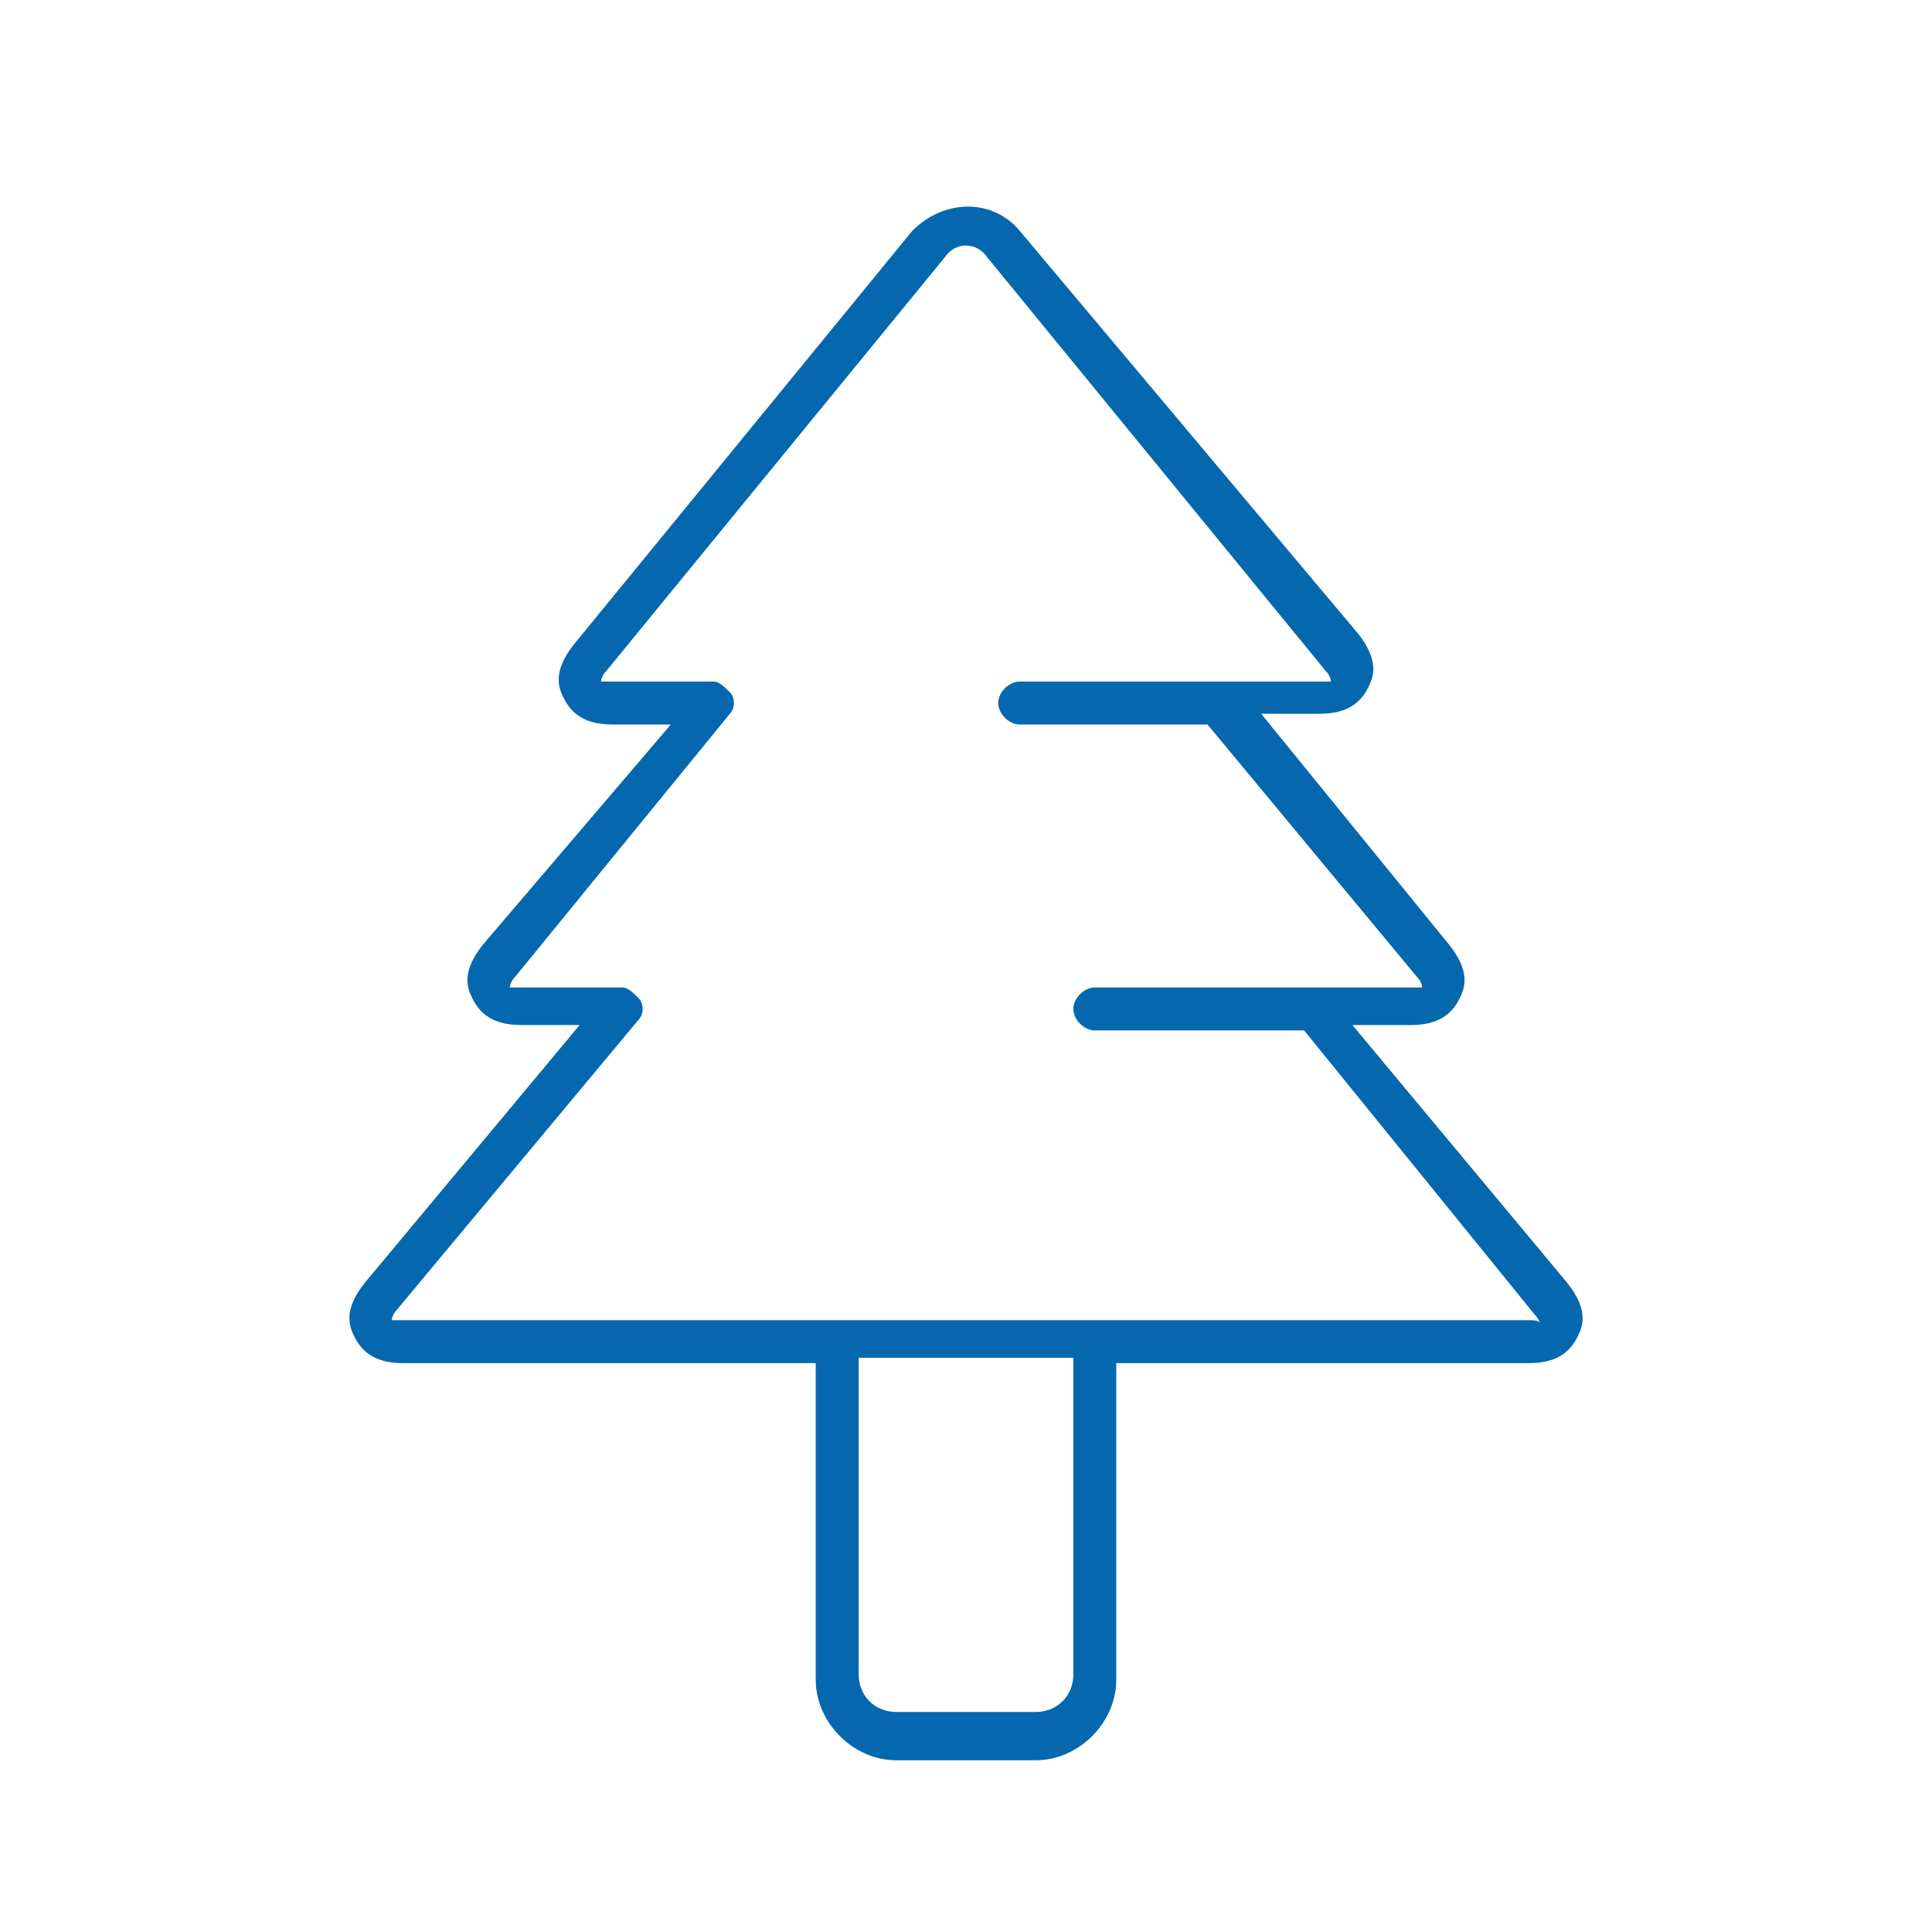 <svg xmlns="http://www.w3.org/2000/svg" viewBox="0 0 36 36">
  <path fill="#0568ae" d="M29.2 23.9l-4-4.8h1.1c.6 0 .8-.3.9-.5.1-.2.2-.5-.2-1l-3.5-4.3h1.1c.6 0 .8-.3.9-.5.1-.2.2-.5-.2-1L19 4.3c-.5-.6-1.4-.6-2 0L10.7 12c-.4.5-.3.8-.2 1 .1.2.3.5.9.5h1.1L9 17.6c-.4.5-.3.8-.2 1 .1.2.3.5.9.5h1.1l-4 4.8c-.4.5-.3.8-.2 1 .1.2.3.5.9.5h7.7v5.9c0 .8.7 1.5 1.5 1.5h2.6c.8 0 1.5-.7 1.5-1.5v-5.9h7.7c.6 0 .8-.3.9-.5.1-.2.2-.5-.2-1zM20 31.2c0 .4-.3.7-.7.7h-2.6c-.4 0-.7-.3-.7-.7v-5.9h4v5.9zm8.5-6.6H7.3s0-.1.1-.2l4.5-5.4c.1-.1.1-.3 0-.4s-.2-.2-.3-.2H9.5s0-.1.1-.2l4-4.9c.1-.1.1-.3 0-.4s-.2-.2-.3-.2h-2.1s0-.1.1-.2l6.3-7.7c.2-.3.6-.3.8 0l6.3 7.7c.1.1.1.2.1.2H19c-.2 0-.4.2-.4.4s.2.4.4.4h3.5l3.9 4.7c.1.1.1.2.1.2h-6.1c-.2 0-.4.2-.4.4s.2.4.4.4h3.9l4.3 5.3c.1.1.1.2.1.2 0-.1-.1-.1-.2-.1z"/>
</svg>

